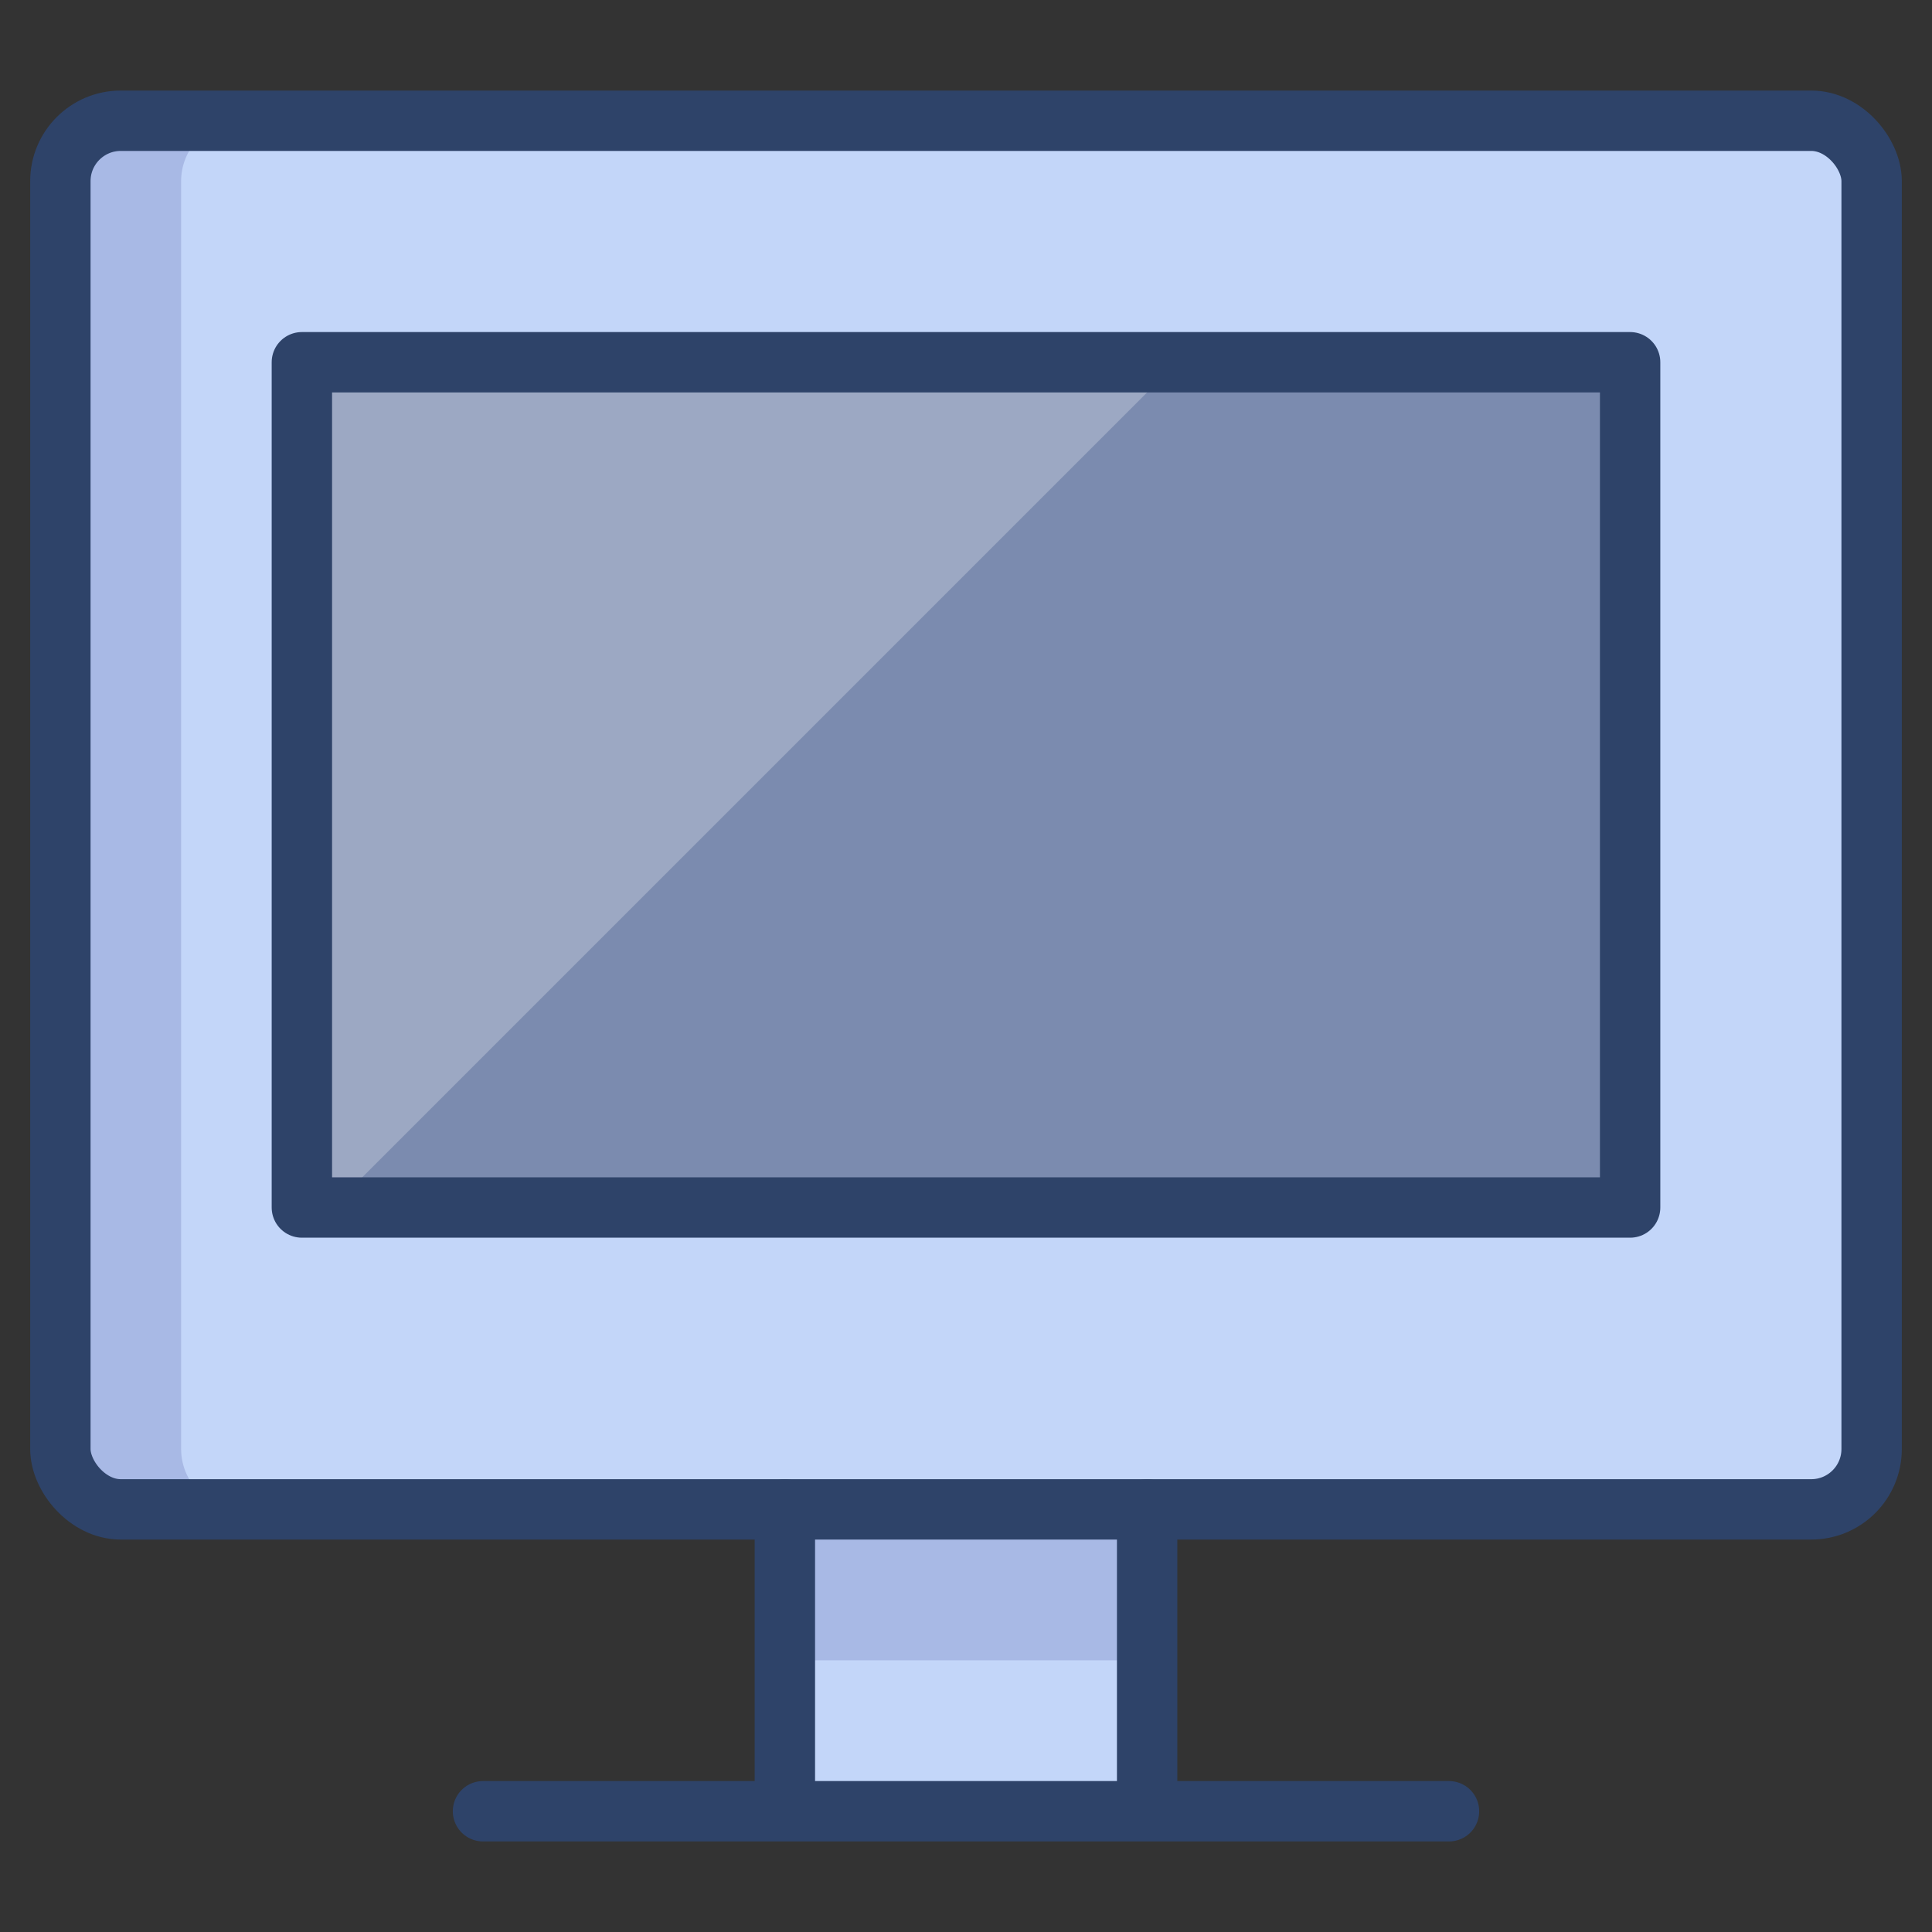 <svg xmlns="http://www.w3.org/2000/svg" viewBox="0 0 64 64" aria-labelledby="title" aria-describedby="desc"><rect x="0" y="0" width="64" height="64" fill="#333333" stroke="none"/><path data-name="layer2" fill="#c3d6f9" d="M26 50v10h12V50"/><rect data-name="layer2" x="2" y="4" width="60" height="46" rx="2" ry="2" fill="#c3d6f9"/><path data-name="opacity" d="M6 48V6a2 2 0 0 1 2-2H4a2 2 0 0 0-2 2v42a2 2 0 0 0 2 2h4a2 2 0 0 1-2-2z" fill="#000064" opacity=".14"/><path data-name="layer1" fill="#7b8baf" d="M10 12h44v28H10z"/><path data-name="opacity" fill="#fff" opacity=".25" d="M10 12v28h1l28-28H10z"/><path data-name="opacity" fill="#000064" opacity=".14" d="M26 50h12v5H26z"/><path data-name="stroke" fill="none" stroke="#2e4369" stroke-linecap="round" stroke-linejoin="round" stroke-width="2" d="M10 12h44v28H10zm16 38v10m12-10v10m-22 0h32"/><rect data-name="stroke" x="2" y="4" width="60" height="46" rx="2" ry="2" fill="none" stroke="#2e4369" stroke-linecap="round" stroke-linejoin="round" stroke-width="2"/></svg>